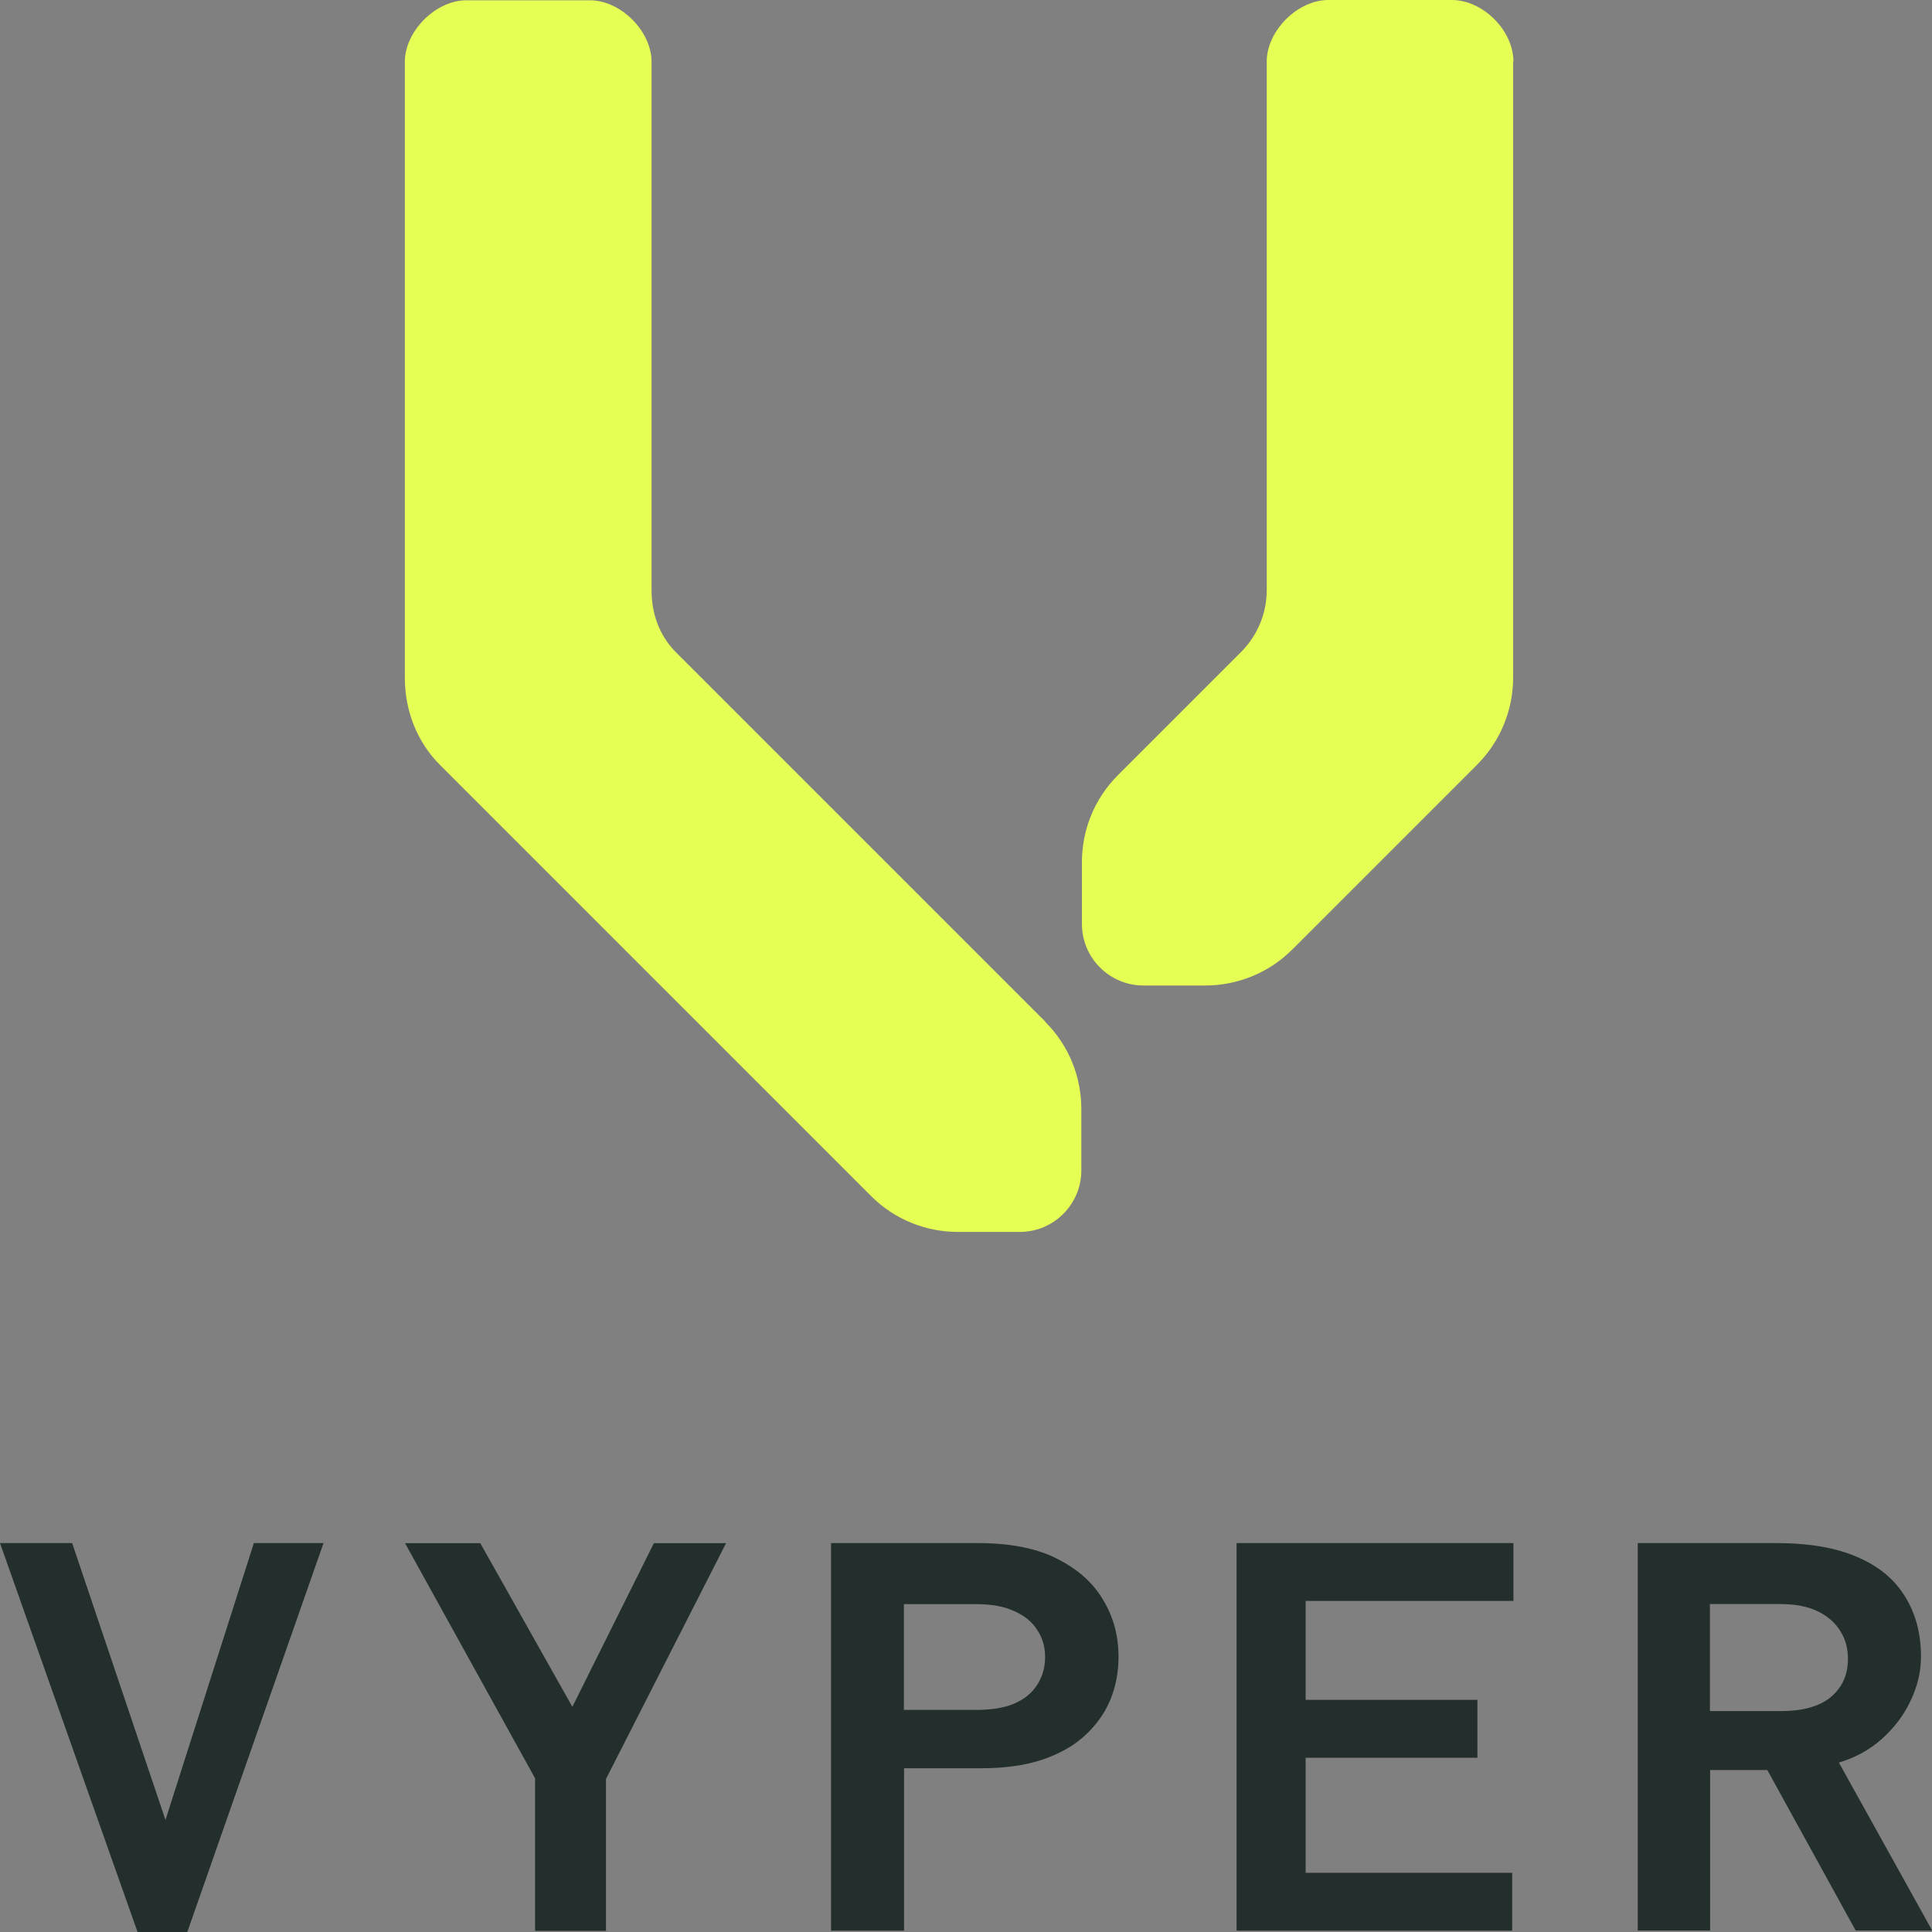 <?xml version="1.0" encoding="UTF-8"?>
<svg id="Layer_2" data-name="Layer 2" xmlns="http://www.w3.org/2000/svg" viewBox="0 0 200 200">
  <rect x="0" y="0" width="200" height="200" fill="#808080" stroke="none"/>
  <defs>
    <style>
      .cls-1 {
        fill: #232f2c;
      }

      .cls-1, .cls-2 {
        stroke-width: 0px;
      }

      .cls-2 {
        fill: #e7ff54;
      }
    </style>
  </defs>
  <g id="Layer_1-2" data-name="Layer 1">
    <g>
      <path class="cls-1" d="m169.54,199.87v-40.13h14.37c3.44,0,6.25.5,8.44,1.48,2.19.95,3.82,2.32,4.9,4.12,1.08,1.76,1.61,3.82,1.61,6.18,0,1.55-.37,3.07-1.09,4.57-.68,1.46-1.68,2.77-2.97,3.93-1.25,1.12-2.73,1.93-4.44,2.44l9.66,17.39h-7.92l-9.15-16.62h-5.92v16.62h-7.47Zm7.47-22.74h7.34c2.32,0,4.06-.5,5.21-1.48,1.16-.99,1.74-2.3,1.74-3.93,0-1.08-.26-2.02-.77-2.84-.51-.86-1.29-1.55-2.32-2.06-1.03-.51-2.34-.77-3.93-.77h-7.27v11.08Zm-49,22.74v-40.13h28.66v5.99h-21.51v10.24h17.78v5.99h-17.78v11.91h21.38v5.99h-28.53Zm-41.98,0v-40.13h15.2c3.35,0,6.08.54,8.18,1.61,2.15,1.08,3.74,2.49,4.77,4.25,1.08,1.76,1.61,3.74,1.61,5.92,0,1.63-.3,3.15-.9,4.57-.6,1.38-1.5,2.6-2.7,3.68-1.16,1.03-2.64,1.85-4.44,2.44-1.76.56-3.82.84-6.18.84h-7.98v16.81h-7.55Zm7.54-22.86h7.47c1.59,0,2.9-.21,3.93-.64,1.08-.47,1.86-1.12,2.38-1.93.56-.86.84-1.83.84-2.9s-.28-2.02-.84-2.84c-.51-.81-1.31-1.46-2.38-1.93-1.03-.47-2.32-.71-3.86-.71h-7.54v10.95Zm-38.18,22.86v-15.78l-13.46-24.34h7.79l9.53,16.94,8.44-16.94h7.47l-12.43,24.41v15.72h-7.34,0Zm-41.15.13L0,159.74h7.47l9.66,28.66,9.15-28.66h7.21l-14.1,40.26h-5.15,0Z"/>
      <path class="cls-2" d="m108.21,105.76l-38.34-38.34c-1.56-1.62-2.42-3.83-2.42-6.28V6.41c0-3.19-3.19-6.38-6.38-6.38h-12.78c-3.19,0-6.38,3.19-6.38,6.38v63.75c0,3.38,1.24,6.63,3.63,9.02l44.62,44.62c2.49,2.49,5.74,3.73,9.02,3.73h6.38c3.54,0,6.38-2.87,6.38-6.38v-6.34c0-3.28-1.24-6.53-3.73-9.02v-.03h0ZM156.67,6.38c0-3.22-3.15-6.38-6.38-6.38h-12.78c-3.19,0-6.38,3.19-6.38,6.38v54.7c0,2.45-.96,4.65-2.55,6.31l-12.85,12.85c-2.49,2.49-3.73,5.74-3.73,9.02v6.38c0,3.54,2.87,6.38,6.38,6.38h6.38c3.25,0,6.53-1.24,9.02-3.73l19.13-19.13c2.39-2.39,3.73-5.64,3.73-9.02V6.38h.03,0Z"/>
    </g>
  </g>
</svg>